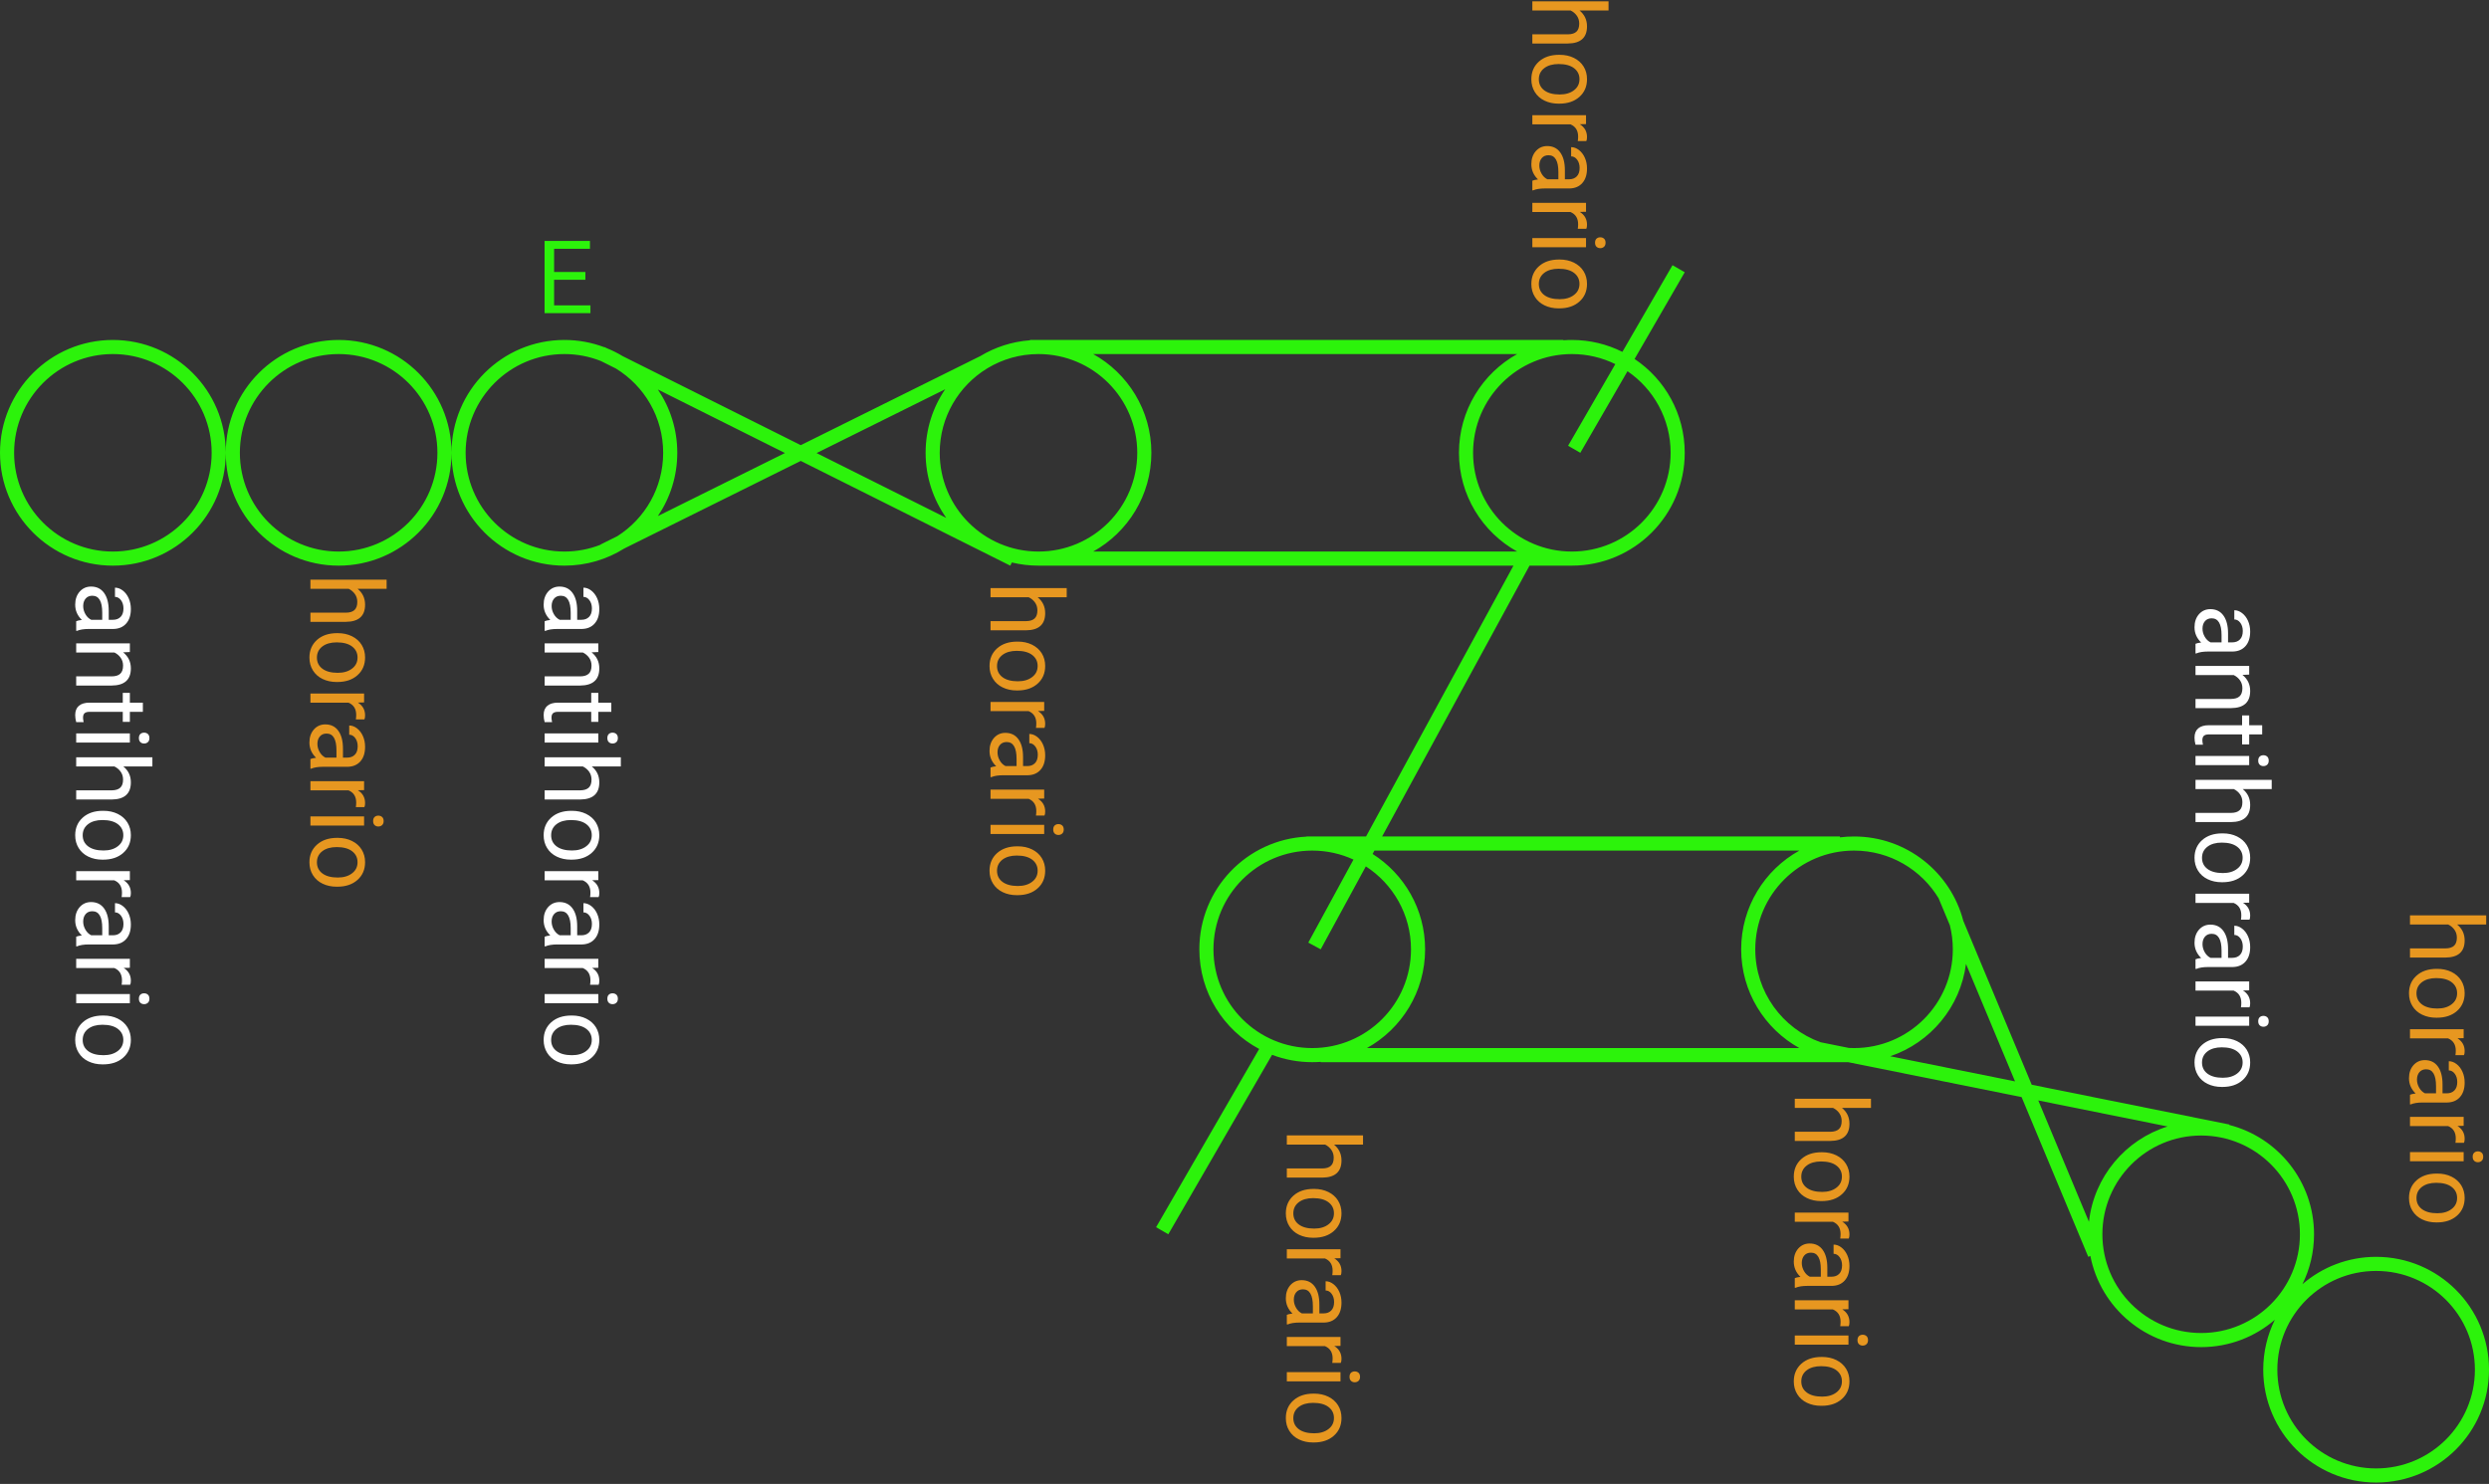 <svg viewBox="0 0 882 526" fill="none" xmlns="http://www.w3.org/2000/svg">
<rect x="0" y="0" width="882" height="526" fill="#333333" stroke="none"/>
<g id="0132204">
<g id="0132204_2">
<path id="Union" fill-rule="evenodd" clip-rule="evenodd" d="M579.228 127.242L597 96.502L592.671 94L574.908 124.725C569.52 122.023 563.438 120.503 557 120.503C555.991 120.503 554.99 120.54 554 120.613V120.503L368 120.503H365V120.613C358.584 121.089 352.589 123.078 347.371 126.225L283.763 157.794L220.643 126.234C218.842 125.147 216.948 124.197 214.977 123.401L214.236 123.03L214.203 123.097C209.789 121.421 205.002 120.503 200 120.503C177.909 120.503 160 138.411 160 160.503C160 138.411 142.091 120.503 120 120.503C97.909 120.503 80 138.411 80 160.503C80 138.411 62.091 120.503 40 120.503C17.909 120.503 0 138.411 0 160.503C0 182.594 17.909 200.503 40 200.503C62.091 200.503 80 182.594 80 160.503C80 182.594 97.909 200.503 120 200.503C142.091 200.503 160 182.594 160 160.503C160 182.594 177.909 200.503 200 200.503C207.797 200.503 215.073 198.272 221.225 194.413L283.755 163.38L358 200.503L358.56 199.382C361.587 200.114 364.748 200.503 368 200.503H536.308L484.072 296.503H465H463V296.552C441.838 297.594 425 315.082 425 336.503C425 351.798 433.585 365.088 446.199 371.817L409.671 435L414 437.503L450.771 373.898C455.192 375.581 459.988 376.503 465 376.503C466.009 376.503 467.01 376.465 468 376.392V376.503H654.9L716.37 388.879L740 445.503L740.739 445.194C744.325 463.605 760.54 477.503 780 477.503C789.984 477.503 799.115 473.844 806.123 467.795C803.483 473.133 802 479.145 802 485.503C802 507.594 819.909 525.503 842 525.503C864.091 525.503 882 507.594 882 485.503C882 463.411 864.091 445.503 842 445.503C832.016 445.503 822.885 449.161 815.877 455.21C818.517 449.872 820 443.861 820 437.503C820 418.848 807.231 403.177 789.957 398.752L789.987 398.601L719.961 384.502L695.713 326.397C691.236 309.198 675.6 296.503 657 296.503C655.307 296.503 653.638 296.608 652 296.812V296.503H489.765L542 200.503H557C579.091 200.503 597 182.594 597 160.503C597 146.637 589.945 134.419 579.228 127.242ZM368 125.503C361.414 125.503 355.253 127.322 349.991 130.485L350 130.503L349.791 130.606C339.722 136.752 333 147.842 333 160.503C333 179.832 348.67 195.503 368 195.503C387.33 195.503 403 179.832 403 160.503C403 141.173 387.33 125.503 368 125.503ZM387.38 125.503C399.677 132.326 408 145.442 408 160.503C408 175.563 399.677 188.679 387.38 195.503H537.62C525.323 188.679 517 175.563 517 160.503C517 145.442 525.323 132.326 537.62 125.503H387.38ZM572.4 129.064L555.671 158L560 160.503L576.719 131.582C585.945 137.885 592 148.487 592 160.503C592 179.832 576.33 195.503 557 195.503C537.67 195.503 522 179.832 522 160.503C522 141.173 537.67 125.503 557 125.503C562.526 125.503 567.753 126.783 572.4 129.064ZM75 160.503C75 179.832 59.33 195.503 40 195.503C20.67 195.503 5 179.832 5 160.503C5 141.173 20.67 125.503 40 125.503C59.33 125.503 75 141.173 75 160.503ZM487.044 301.503L486.393 302.698C497.577 309.791 505 322.28 505 336.503C505 351.563 496.677 364.679 484.38 371.503H637.62C625.323 364.679 617 351.563 617 336.503C617 321.442 625.323 308.326 637.62 301.503H487.044ZM463.608 334.113L479.617 304.691C475.169 302.644 470.218 301.503 465 301.503C445.67 301.503 430 317.173 430 336.503C430 355.832 445.67 371.503 465 371.503C484.33 371.503 500 355.832 500 336.503C500 324.176 493.628 313.337 483.997 307.102L468 336.503L463.608 334.113ZM200 125.503C204.57 125.503 208.936 126.379 212.939 127.972L218.216 130.61C228.281 136.757 235 147.845 235 160.503C235 172.928 228.526 183.84 218.766 190.051L212.777 193.024L212.808 193.085C208.841 194.645 204.521 195.503 200 195.503C180.67 195.503 165 179.832 165 160.503C165 141.173 180.67 125.503 200 125.503ZM240 160.503C240 152.185 237.461 144.46 233.116 138.061L278.152 160.579L233.131 182.922C237.467 176.527 240 168.811 240 160.503ZM335.319 183.572L289.366 160.595L334.941 137.976C330.561 144.392 328 152.148 328 160.503C328 169.094 330.709 177.053 335.319 183.572ZM155 160.503C155 179.832 139.33 195.503 120 195.503C100.67 195.503 85 179.832 85 160.503C85 141.173 100.67 125.503 120 125.503C139.33 125.503 155 141.173 155 160.503ZM687 318.503L687.018 318.495C680.898 308.314 669.744 301.503 657 301.503C637.67 301.503 622 317.173 622 336.503C622 351.658 631.633 364.563 645.109 369.431L655.163 371.455C655.771 371.487 656.384 371.503 657 371.503C676.33 371.503 692 355.832 692 336.503C692 333.563 691.638 330.708 690.955 327.979L687 318.503ZM714.046 383.311L696.669 341.672C694.692 356.991 684.049 369.594 669.816 374.405L714.046 383.311ZM740.24 433.095L722.285 390.07L768.116 399.298C753.179 403.939 741.993 417.098 740.24 433.095ZM815 437.503C815 456.832 799.33 472.503 780 472.503C760.67 472.503 745 456.832 745 437.503C745 418.173 760.67 402.503 780 402.503C799.33 402.503 815 418.173 815 437.503ZM842 520.503C861.33 520.503 877 504.832 877 485.503C877 466.173 861.33 450.503 842 450.503C822.67 450.503 807 466.173 807 485.503C807 504.832 822.67 520.503 842 520.503Z" fill="#2CF30B"/>
<path id="E" d="M207.438 99.17H196.346V108.24H209.23V111H192.971V85.406H209.055V88.184H196.346V96.41H207.438V99.17Z" fill="#2CF30B"/>
</g>
<g id="antihorario">
<path d="M193 220.203C193.375 220.016 194.043 219.863 195.004 219.746C193.434 218.234 192.648 216.43 192.648 214.332C192.648 212.457 193.176 210.916 194.23 209.709C195.297 208.514 196.645 207.916 198.273 207.916C200.254 207.916 201.789 208.666 202.879 210.166C203.98 211.678 204.531 213.799 204.531 216.529V219.693H206.025C207.162 219.693 208.064 219.354 208.732 218.674C209.412 217.994 209.752 216.992 209.752 215.668C209.752 214.508 209.459 213.535 208.873 212.75C208.287 211.965 207.578 211.572 206.746 211.572V208.303C207.695 208.303 208.609 208.637 209.488 209.305C210.379 209.984 211.082 210.898 211.598 212.047C212.113 213.207 212.371 214.479 212.371 215.861C212.371 218.053 211.82 219.77 210.719 221.012C209.629 222.254 208.123 222.898 206.201 222.945H197.447C195.701 222.945 194.312 223.168 193.281 223.613H193V220.203ZM195.479 214.807C195.479 215.826 195.742 216.793 196.27 217.707C196.797 218.621 197.482 219.283 198.326 219.693H202.229V217.145C202.229 213.16 201.062 211.168 198.73 211.168C197.711 211.168 196.914 211.508 196.34 212.188C195.766 212.867 195.479 213.74 195.479 214.807Z" fill="white"/>
<path d="M212.02 231.119L209.629 231.225C211.457 232.678 212.371 234.576 212.371 236.92C212.371 240.939 210.104 242.967 205.568 243.002H193V239.75H205.586C206.957 239.738 207.971 239.422 208.627 238.801C209.283 238.191 209.611 237.236 209.611 235.936C209.611 234.881 209.33 233.955 208.768 233.158C208.205 232.361 207.467 231.74 206.553 231.295H193V228.043H212.02V231.119Z" fill="white"/>
<path d="M216.625 252.318H212.02V255.869H209.506V252.318H197.711C196.949 252.318 196.375 252.477 195.988 252.793C195.613 253.109 195.426 253.648 195.426 254.41C195.426 254.785 195.496 255.301 195.637 255.957H193C192.766 255.102 192.648 254.27 192.648 253.461C192.648 252.008 193.088 250.912 193.967 250.174C194.846 249.436 196.094 249.066 197.711 249.066H209.506V245.604H212.02V249.066H216.625V252.318Z" fill="white"/>
<path d="M193 263.217V259.965H212.02V263.217H193ZM217.064 259.701C217.592 259.701 218.037 259.859 218.4 260.176C218.764 260.504 218.945 260.984 218.945 261.617C218.945 262.25 218.764 262.73 218.4 263.059C218.037 263.387 217.592 263.551 217.064 263.551C216.537 263.551 216.098 263.387 215.746 263.059C215.395 262.73 215.219 262.25 215.219 261.617C215.219 260.984 215.395 260.504 215.746 260.176C216.098 259.859 216.537 259.701 217.064 259.701Z" fill="white"/>
<path d="M209.717 271.689C211.486 273.131 212.371 275.006 212.371 277.314C212.371 281.334 210.104 283.361 205.568 283.396H193V280.145H205.586C206.957 280.133 207.971 279.816 208.627 279.195C209.283 278.586 209.611 277.631 209.611 276.33C209.611 275.275 209.33 274.35 208.768 273.553C208.205 272.756 207.467 272.135 206.553 271.689H193V268.438H220V271.689H209.717Z" fill="white"/>
<path d="M202.686 287.404C204.549 287.404 206.225 287.768 207.713 288.494C209.201 289.232 210.35 290.252 211.158 291.553C211.967 292.865 212.371 294.359 212.371 296.035C212.371 298.625 211.475 300.717 209.682 302.311C207.889 303.916 205.504 304.719 202.527 304.719H202.299C200.447 304.719 198.783 304.361 197.307 303.646C195.842 302.943 194.699 301.93 193.879 300.605C193.059 299.293 192.648 297.781 192.648 296.07C192.648 293.492 193.545 291.4 195.338 289.795C197.131 288.201 199.504 287.404 202.457 287.404H202.686ZM202.299 290.674C200.189 290.674 198.496 291.16 197.219 292.133C195.941 293.117 195.303 294.43 195.303 296.07C195.303 297.723 195.947 299.035 197.236 300.008C198.537 300.98 200.354 301.467 202.686 301.467C204.771 301.467 206.459 300.969 207.748 299.973C209.049 298.988 209.699 297.676 209.699 296.035C209.699 294.43 209.061 293.135 207.783 292.15C206.506 291.166 204.678 290.674 202.299 290.674Z" fill="white"/>
<path d="M209.102 317.99C209.184 317.498 209.225 316.965 209.225 316.391C209.225 314.258 208.316 312.811 206.5 312.049H193V308.797H212.02V311.961L209.822 312.014C211.521 313.08 212.371 314.592 212.371 316.549C212.371 317.182 212.289 317.662 212.125 317.99H209.102Z" fill="white"/>
<path d="M193 332.035C193.375 331.848 194.043 331.695 195.004 331.578C193.434 330.066 192.648 328.262 192.648 326.164C192.648 324.289 193.176 322.748 194.23 321.541C195.297 320.346 196.645 319.748 198.273 319.748C200.254 319.748 201.789 320.498 202.879 321.998C203.98 323.51 204.531 325.631 204.531 328.361V331.525H206.025C207.162 331.525 208.064 331.186 208.732 330.506C209.412 329.826 209.752 328.824 209.752 327.5C209.752 326.34 209.459 325.367 208.873 324.582C208.287 323.797 207.578 323.404 206.746 323.404V320.135C207.695 320.135 208.609 320.469 209.488 321.137C210.379 321.816 211.082 322.73 211.598 323.879C212.113 325.039 212.371 326.311 212.371 327.693C212.371 329.885 211.82 331.602 210.719 332.844C209.629 334.086 208.123 334.73 206.201 334.777H197.447C195.701 334.777 194.312 335 193.281 335.445H193V332.035ZM195.479 326.639C195.479 327.658 195.742 328.625 196.27 329.539C196.797 330.453 197.482 331.115 198.326 331.525H202.229V328.977C202.229 324.992 201.062 323 198.73 323C197.711 323 196.914 323.34 196.34 324.02C195.766 324.699 195.479 325.572 195.479 326.639Z" fill="white"/>
<path d="M209.102 349.068C209.184 348.576 209.225 348.043 209.225 347.469C209.225 345.336 208.316 343.889 206.5 343.127H193V339.875H212.02V343.039L209.822 343.092C211.521 344.158 212.371 345.67 212.371 347.627C212.371 348.26 212.289 348.74 212.125 349.068H209.102Z" fill="white"/>
<path d="M193 355.607V352.355H212.02V355.607H193ZM217.064 352.092C217.592 352.092 218.037 352.25 218.4 352.566C218.764 352.895 218.945 353.375 218.945 354.008C218.945 354.641 218.764 355.121 218.4 355.449C218.037 355.777 217.592 355.941 217.064 355.941C216.537 355.941 216.098 355.777 215.746 355.449C215.395 355.121 215.219 354.641 215.219 354.008C215.219 353.375 215.395 352.895 215.746 352.566C216.098 352.25 216.537 352.092 217.064 352.092Z" fill="white"/>
<path d="M202.686 359.967C204.549 359.967 206.225 360.33 207.713 361.057C209.201 361.795 210.35 362.814 211.158 364.115C211.967 365.428 212.371 366.922 212.371 368.598C212.371 371.188 211.475 373.279 209.682 374.873C207.889 376.479 205.504 377.281 202.527 377.281H202.299C200.447 377.281 198.783 376.924 197.307 376.209C195.842 375.506 194.699 374.492 193.879 373.168C193.059 371.855 192.648 370.344 192.648 368.633C192.648 366.055 193.545 363.963 195.338 362.357C197.131 360.764 199.504 359.967 202.457 359.967H202.686ZM202.299 363.236C200.189 363.236 198.496 363.723 197.219 364.695C195.941 365.68 195.303 366.992 195.303 368.633C195.303 370.285 195.947 371.598 197.236 372.57C198.537 373.543 200.354 374.029 202.686 374.029C204.771 374.029 206.459 373.531 207.748 372.535C209.049 371.551 209.699 370.238 209.699 368.598C209.699 366.992 209.061 365.697 207.783 364.713C206.506 363.729 204.678 363.236 202.299 363.236Z" fill="white"/>
</g>
<g id="horario">
<path d="M126.717 208.713C128.486 210.154 129.371 212.029 129.371 214.338C129.371 218.357 127.104 220.385 122.568 220.42H110V217.168H122.586C123.957 217.156 124.971 216.84 125.627 216.219C126.283 215.609 126.611 214.654 126.611 213.354C126.611 212.299 126.33 211.373 125.768 210.576C125.205 209.779 124.467 209.158 123.553 208.713H110V205.461H137V208.713H126.717Z" fill="#E79720"/>
<path d="M119.686 224.428C121.549 224.428 123.225 224.791 124.713 225.518C126.201 226.256 127.35 227.275 128.158 228.576C128.967 229.889 129.371 231.383 129.371 233.059C129.371 235.648 128.475 237.74 126.682 239.334C124.889 240.939 122.504 241.742 119.527 241.742H119.299C117.447 241.742 115.783 241.385 114.307 240.67C112.842 239.967 111.699 238.953 110.879 237.629C110.059 236.316 109.648 234.805 109.648 233.094C109.648 230.516 110.545 228.424 112.338 226.818C114.131 225.225 116.504 224.428 119.457 224.428H119.686ZM119.299 227.697C117.189 227.697 115.496 228.184 114.219 229.156C112.941 230.141 112.303 231.453 112.303 233.094C112.303 234.746 112.947 236.059 114.236 237.031C115.537 238.004 117.354 238.49 119.686 238.49C121.771 238.49 123.459 237.992 124.748 236.996C126.049 236.012 126.699 234.699 126.699 233.059C126.699 231.453 126.061 230.158 124.783 229.174C123.506 228.189 121.678 227.697 119.299 227.697Z" fill="#E79720"/>
<path d="M126.102 255.014C126.184 254.521 126.225 253.988 126.225 253.414C126.225 251.281 125.316 249.834 123.5 249.072H110V245.82H129.02V248.984L126.822 249.037C128.521 250.104 129.371 251.615 129.371 253.572C129.371 254.205 129.289 254.686 129.125 255.014H126.102Z" fill="#E79720"/>
<path d="M110 269.059C110.375 268.871 111.043 268.719 112.004 268.602C110.434 267.09 109.648 265.285 109.648 263.188C109.648 261.312 110.176 259.771 111.23 258.564C112.297 257.369 113.645 256.771 115.273 256.771C117.254 256.771 118.789 257.521 119.879 259.021C120.98 260.533 121.531 262.654 121.531 265.385V268.549H123.025C124.162 268.549 125.064 268.209 125.732 267.529C126.412 266.85 126.752 265.848 126.752 264.523C126.752 263.363 126.459 262.391 125.873 261.605C125.287 260.82 124.578 260.428 123.746 260.428V257.158C124.695 257.158 125.609 257.492 126.488 258.16C127.379 258.84 128.082 259.754 128.598 260.902C129.113 262.062 129.371 263.334 129.371 264.717C129.371 266.908 128.82 268.625 127.719 269.867C126.629 271.109 125.123 271.754 123.201 271.801H114.447C112.701 271.801 111.312 272.023 110.281 272.469H110V269.059ZM112.479 263.662C112.479 264.682 112.742 265.648 113.27 266.562C113.797 267.477 114.482 268.139 115.326 268.549H119.229V266C119.229 262.016 118.062 260.023 115.73 260.023C114.711 260.023 113.914 260.363 113.34 261.043C112.766 261.723 112.479 262.596 112.479 263.662Z" fill="#E79720"/>
<path d="M126.102 286.092C126.184 285.6 126.225 285.066 126.225 284.492C126.225 282.359 125.316 280.912 123.5 280.15H110V276.898H129.02V280.062L126.822 280.115C128.521 281.182 129.371 282.693 129.371 284.65C129.371 285.283 129.289 285.764 129.125 286.092H126.102Z" fill="#E79720"/>
<path d="M110 292.631V289.379H129.02V292.631H110ZM134.064 289.115C134.592 289.115 135.037 289.273 135.4 289.59C135.764 289.918 135.945 290.398 135.945 291.031C135.945 291.664 135.764 292.145 135.4 292.473C135.037 292.801 134.592 292.965 134.064 292.965C133.537 292.965 133.098 292.801 132.746 292.473C132.395 292.145 132.219 291.664 132.219 291.031C132.219 290.398 132.395 289.918 132.746 289.59C133.098 289.273 133.537 289.115 134.064 289.115Z" fill="#E79720"/>
<path d="M119.686 296.99C121.549 296.99 123.225 297.354 124.713 298.08C126.201 298.818 127.35 299.838 128.158 301.139C128.967 302.451 129.371 303.945 129.371 305.621C129.371 308.211 128.475 310.303 126.682 311.896C124.889 313.502 122.504 314.305 119.527 314.305H119.299C117.447 314.305 115.783 313.947 114.307 313.232C112.842 312.529 111.699 311.516 110.879 310.191C110.059 308.879 109.648 307.367 109.648 305.656C109.648 303.078 110.545 300.986 112.338 299.381C114.131 297.787 116.504 296.99 119.457 296.99H119.686ZM119.299 300.26C117.189 300.26 115.496 300.746 114.219 301.719C112.941 302.703 112.303 304.016 112.303 305.656C112.303 307.309 112.947 308.621 114.236 309.594C115.537 310.566 117.354 311.053 119.686 311.053C121.771 311.053 123.459 310.555 124.748 309.559C126.049 308.574 126.699 307.262 126.699 305.621C126.699 304.016 126.061 302.721 124.783 301.736C123.506 300.752 121.678 300.26 119.299 300.26Z" fill="#E79720"/>
</g>
<g id="antihorario_2">
<path d="M27 220.203C27.375 220.016 28.043 219.863 29.004 219.746C27.434 218.234 26.648 216.43 26.648 214.332C26.648 212.457 27.176 210.916 28.23 209.709C29.297 208.514 30.645 207.916 32.273 207.916C34.254 207.916 35.789 208.666 36.879 210.166C37.98 211.678 38.531 213.799 38.531 216.529V219.693H40.025C41.162 219.693 42.065 219.354 42.732 218.674C43.412 217.994 43.752 216.992 43.752 215.668C43.752 214.508 43.459 213.535 42.873 212.75C42.287 211.965 41.578 211.572 40.746 211.572V208.303C41.695 208.303 42.609 208.637 43.488 209.305C44.379 209.984 45.082 210.898 45.598 212.047C46.113 213.207 46.371 214.479 46.371 215.861C46.371 218.053 45.82 219.77 44.719 221.012C43.629 222.254 42.123 222.898 40.201 222.945H31.447C29.701 222.945 28.312 223.168 27.281 223.613H27V220.203ZM29.479 214.807C29.479 215.826 29.742 216.793 30.27 217.707C30.797 218.621 31.482 219.283 32.326 219.693H36.228V217.145C36.228 213.16 35.062 211.168 32.73 211.168C31.711 211.168 30.914 211.508 30.34 212.188C29.766 212.867 29.479 213.74 29.479 214.807Z" fill="white"/>
<path d="M46.02 231.119L43.629 231.225C45.457 232.678 46.371 234.576 46.371 236.92C46.371 240.939 44.103 242.967 39.568 243.002H27V239.75H39.586C40.957 239.738 41.971 239.422 42.627 238.801C43.283 238.191 43.611 237.236 43.611 235.936C43.611 234.881 43.33 233.955 42.768 233.158C42.205 232.361 41.467 231.74 40.553 231.295H27V228.043H46.02V231.119Z" fill="white"/>
<path d="M50.625 252.318H46.02V255.869H43.506V252.318H31.711C30.949 252.318 30.375 252.477 29.988 252.793C29.613 253.109 29.426 253.648 29.426 254.41C29.426 254.785 29.496 255.301 29.637 255.957H27C26.766 255.102 26.648 254.27 26.648 253.461C26.648 252.008 27.088 250.912 27.967 250.174C28.846 249.436 30.094 249.066 31.711 249.066H43.506V245.604H46.02V249.066H50.625V252.318Z" fill="white"/>
<path d="M27 263.217V259.965H46.02V263.217H27ZM51.065 259.701C51.592 259.701 52.037 259.859 52.4 260.176C52.764 260.504 52.945 260.984 52.945 261.617C52.945 262.25 52.764 262.73 52.4 263.059C52.037 263.387 51.592 263.551 51.065 263.551C50.537 263.551 50.098 263.387 49.746 263.059C49.395 262.73 49.219 262.25 49.219 261.617C49.219 260.984 49.395 260.504 49.746 260.176C50.098 259.859 50.537 259.701 51.065 259.701Z" fill="white"/>
<path d="M43.717 271.689C45.486 273.131 46.371 275.006 46.371 277.314C46.371 281.334 44.103 283.361 39.568 283.396H27V280.145H39.586C40.957 280.133 41.971 279.816 42.627 279.195C43.283 278.586 43.611 277.631 43.611 276.33C43.611 275.275 43.33 274.35 42.768 273.553C42.205 272.756 41.467 272.135 40.553 271.689H27V268.438H54V271.689H43.717Z" fill="white"/>
<path d="M36.685 287.404C38.549 287.404 40.225 287.768 41.713 288.494C43.201 289.232 44.35 290.252 45.158 291.553C45.967 292.865 46.371 294.359 46.371 296.035C46.371 298.625 45.475 300.717 43.682 302.311C41.889 303.916 39.504 304.719 36.527 304.719H36.299C34.447 304.719 32.783 304.361 31.307 303.646C29.842 302.943 28.699 301.93 27.879 300.605C27.059 299.293 26.648 297.781 26.648 296.07C26.648 293.492 27.545 291.4 29.338 289.795C31.131 288.201 33.504 287.404 36.457 287.404H36.685ZM36.299 290.674C34.19 290.674 32.496 291.16 31.219 292.133C29.941 293.117 29.303 294.43 29.303 296.07C29.303 297.723 29.947 299.035 31.236 300.008C32.537 300.98 34.353 301.467 36.685 301.467C38.772 301.467 40.459 300.969 41.748 299.973C43.049 298.988 43.699 297.676 43.699 296.035C43.699 294.43 43.06 293.135 41.783 292.15C40.506 291.166 38.678 290.674 36.299 290.674Z" fill="white"/>
<path d="M43.102 317.99C43.184 317.498 43.225 316.965 43.225 316.391C43.225 314.258 42.316 312.811 40.5 312.049H27V308.797H46.02V311.961L43.822 312.014C45.522 313.08 46.371 314.592 46.371 316.549C46.371 317.182 46.289 317.662 46.125 317.99H43.102Z" fill="white"/>
<path d="M27 332.035C27.375 331.848 28.043 331.695 29.004 331.578C27.434 330.066 26.648 328.262 26.648 326.164C26.648 324.289 27.176 322.748 28.23 321.541C29.297 320.346 30.645 319.748 32.273 319.748C34.254 319.748 35.789 320.498 36.879 321.998C37.98 323.51 38.531 325.631 38.531 328.361V331.525H40.025C41.162 331.525 42.065 331.186 42.732 330.506C43.412 329.826 43.752 328.824 43.752 327.5C43.752 326.34 43.459 325.367 42.873 324.582C42.287 323.797 41.578 323.404 40.746 323.404V320.135C41.695 320.135 42.609 320.469 43.488 321.137C44.379 321.816 45.082 322.73 45.598 323.879C46.113 325.039 46.371 326.311 46.371 327.693C46.371 329.885 45.82 331.602 44.719 332.844C43.629 334.086 42.123 334.73 40.201 334.777H31.447C29.701 334.777 28.312 335 27.281 335.445H27V332.035ZM29.479 326.639C29.479 327.658 29.742 328.625 30.27 329.539C30.797 330.453 31.482 331.115 32.326 331.525H36.228V328.977C36.228 324.992 35.062 323 32.73 323C31.711 323 30.914 323.34 30.34 324.02C29.766 324.699 29.479 325.572 29.479 326.639Z" fill="white"/>
<path d="M43.102 349.068C43.184 348.576 43.225 348.043 43.225 347.469C43.225 345.336 42.316 343.889 40.5 343.127H27V339.875H46.02V343.039L43.822 343.092C45.522 344.158 46.371 345.67 46.371 347.627C46.371 348.26 46.289 348.74 46.125 349.068H43.102Z" fill="white"/>
<path d="M27 355.607L27 352.355H46.02V355.607H27ZM51.065 352.092C51.592 352.092 52.037 352.25 52.4 352.566C52.764 352.895 52.945 353.375 52.945 354.008C52.945 354.641 52.764 355.121 52.4 355.449C52.037 355.777 51.592 355.941 51.065 355.941C50.537 355.941 50.098 355.777 49.746 355.449C49.395 355.121 49.219 354.641 49.219 354.008C49.219 353.375 49.395 352.895 49.746 352.566C50.098 352.25 50.537 352.092 51.065 352.092Z" fill="white"/>
<path d="M36.685 359.967C38.549 359.967 40.225 360.33 41.713 361.057C43.201 361.795 44.35 362.814 45.158 364.115C45.967 365.428 46.371 366.922 46.371 368.598C46.371 371.188 45.475 373.279 43.682 374.873C41.889 376.479 39.504 377.281 36.527 377.281H36.299C34.447 377.281 32.783 376.924 31.307 376.209C29.842 375.506 28.699 374.492 27.879 373.168C27.059 371.855 26.648 370.344 26.648 368.633C26.648 366.055 27.545 363.963 29.338 362.357C31.131 360.764 33.504 359.967 36.457 359.967H36.685ZM36.299 363.236C34.19 363.236 32.496 363.723 31.219 364.695C29.941 365.68 29.303 366.992 29.303 368.633C29.303 370.285 29.947 371.598 31.236 372.57C32.537 373.543 34.353 374.029 36.685 374.029C38.772 374.029 40.459 373.531 41.748 372.535C43.049 371.551 43.699 370.238 43.699 368.598C43.699 366.992 43.06 365.697 41.783 364.713C40.506 363.729 38.678 363.236 36.299 363.236Z" fill="white"/>
</g>
<g id="horario_2">
<path d="M367.717 211.713C369.486 213.154 370.371 215.029 370.371 217.338C370.371 221.357 368.104 223.385 363.568 223.42H351V220.168H363.586C364.957 220.156 365.971 219.84 366.627 219.219C367.283 218.609 367.611 217.654 367.611 216.354C367.611 215.299 367.33 214.373 366.768 213.576C366.205 212.779 365.467 212.158 364.553 211.713H351V208.461H378V211.713H367.717Z" fill="#E79720"/>
<path d="M360.686 227.428C362.549 227.428 364.225 227.791 365.713 228.518C367.201 229.256 368.35 230.275 369.158 231.576C369.967 232.889 370.371 234.383 370.371 236.059C370.371 238.648 369.475 240.74 367.682 242.334C365.889 243.939 363.504 244.742 360.527 244.742H360.299C358.447 244.742 356.783 244.385 355.307 243.67C353.842 242.967 352.699 241.953 351.879 240.629C351.059 239.316 350.648 237.805 350.648 236.094C350.648 233.516 351.545 231.424 353.338 229.818C355.131 228.225 357.504 227.428 360.457 227.428H360.686ZM360.299 230.697C358.189 230.697 356.496 231.184 355.219 232.156C353.941 233.141 353.303 234.453 353.303 236.094C353.303 237.746 353.947 239.059 355.236 240.031C356.537 241.004 358.354 241.49 360.686 241.49C362.771 241.49 364.459 240.992 365.748 239.996C367.049 239.012 367.699 237.699 367.699 236.059C367.699 234.453 367.061 233.158 365.783 232.174C364.506 231.189 362.678 230.697 360.299 230.697Z" fill="#E79720"/>
<path d="M367.102 258.014C367.184 257.521 367.225 256.988 367.225 256.414C367.225 254.281 366.316 252.834 364.5 252.072H351V248.82H370.02V251.984L367.822 252.037C369.521 253.104 370.371 254.615 370.371 256.572C370.371 257.205 370.289 257.686 370.125 258.014H367.102Z" fill="#E79720"/>
<path d="M351 272.059C351.375 271.871 352.043 271.719 353.004 271.602C351.434 270.09 350.648 268.285 350.648 266.188C350.648 264.312 351.176 262.771 352.23 261.564C353.297 260.369 354.645 259.771 356.273 259.771C358.254 259.771 359.789 260.521 360.879 262.021C361.98 263.533 362.531 265.654 362.531 268.385V271.549H364.025C365.162 271.549 366.064 271.209 366.732 270.529C367.412 269.85 367.752 268.848 367.752 267.523C367.752 266.363 367.459 265.391 366.873 264.605C366.287 263.82 365.578 263.428 364.746 263.428V260.158C365.695 260.158 366.609 260.492 367.488 261.16C368.379 261.84 369.082 262.754 369.598 263.902C370.113 265.062 370.371 266.334 370.371 267.717C370.371 269.908 369.82 271.625 368.719 272.867C367.629 274.109 366.123 274.754 364.201 274.801H355.447C353.701 274.801 352.312 275.023 351.281 275.469H351V272.059ZM353.479 266.662C353.479 267.682 353.742 268.648 354.27 269.562C354.797 270.477 355.482 271.139 356.326 271.549H360.229V269C360.229 265.016 359.062 263.023 356.73 263.023C355.711 263.023 354.914 263.363 354.34 264.043C353.766 264.723 353.479 265.596 353.479 266.662Z" fill="#E79720"/>
<path d="M367.102 289.092C367.184 288.6 367.225 288.066 367.225 287.492C367.225 285.359 366.316 283.912 364.5 283.15H351V279.898H370.02V283.062L367.822 283.115C369.521 284.182 370.371 285.693 370.371 287.65C370.371 288.283 370.289 288.764 370.125 289.092H367.102Z" fill="#E79720"/>
<path d="M351 295.631V292.379H370.02V295.631H351ZM375.064 292.115C375.592 292.115 376.037 292.273 376.4 292.59C376.764 292.918 376.945 293.398 376.945 294.031C376.945 294.664 376.764 295.145 376.4 295.473C376.037 295.801 375.592 295.965 375.064 295.965C374.537 295.965 374.098 295.801 373.746 295.473C373.395 295.145 373.219 294.664 373.219 294.031C373.219 293.398 373.395 292.918 373.746 292.59C374.098 292.273 374.537 292.115 375.064 292.115Z" fill="#E79720"/>
<path d="M360.686 299.99C362.549 299.99 364.225 300.354 365.713 301.08C367.201 301.818 368.35 302.838 369.158 304.139C369.967 305.451 370.371 306.945 370.371 308.621C370.371 311.211 369.475 313.303 367.682 314.896C365.889 316.502 363.504 317.305 360.527 317.305H360.299C358.447 317.305 356.783 316.947 355.307 316.232C353.842 315.529 352.699 314.516 351.879 313.191C351.059 311.879 350.648 310.367 350.648 308.656C350.648 306.078 351.545 303.986 353.338 302.381C355.131 300.787 357.504 299.99 360.457 299.99H360.686ZM360.299 303.26C358.189 303.26 356.496 303.746 355.219 304.719C353.941 305.703 353.303 307.016 353.303 308.656C353.303 310.309 353.947 311.621 355.236 312.594C356.537 313.566 358.354 314.053 360.686 314.053C362.771 314.053 364.459 313.555 365.748 312.559C367.049 311.574 367.699 310.262 367.699 308.621C367.699 307.016 367.061 305.721 365.783 304.736C364.506 303.752 362.678 303.26 360.299 303.26Z" fill="#E79720"/>
</g>
<g id="horario_3">
<path d="M559.717 3.713C561.486 5.154 562.371 7.029 562.371 9.338C562.371 13.357 560.104 15.385 555.568 15.42L543 15.42V12.168L555.586 12.168C556.957 12.156 557.971 11.84 558.627 11.219C559.283 10.609 559.611 9.654 559.611 8.354C559.611 7.299 559.33 6.373 558.768 5.576C558.205 4.779 557.467 4.158 556.553 3.713L543 3.713V0.461L570 0.461V3.713L559.717 3.713Z" fill="#E79720"/>
<path d="M552.686 19.428C554.549 19.428 556.225 19.791 557.713 20.518C559.201 21.256 560.35 22.275 561.158 23.576C561.967 24.889 562.371 26.383 562.371 28.059C562.371 30.648 561.475 32.74 559.682 34.334C557.889 35.94 555.504 36.742 552.527 36.742H552.299C550.447 36.742 548.783 36.385 547.307 35.67C545.842 34.967 544.699 33.953 543.879 32.629C543.059 31.316 542.648 29.805 542.648 28.094C542.648 25.516 543.545 23.424 545.338 21.818C547.131 20.225 549.504 19.428 552.457 19.428H552.686ZM552.299 22.697C550.189 22.697 548.496 23.184 547.219 24.156C545.941 25.141 545.303 26.453 545.303 28.094C545.303 29.746 545.947 31.059 547.236 32.031C548.537 33.004 550.354 33.49 552.686 33.49C554.771 33.49 556.459 32.992 557.748 31.996C559.049 31.012 559.699 29.699 559.699 28.059C559.699 26.453 559.061 25.158 557.783 24.174C556.506 23.189 554.678 22.697 552.299 22.697Z" fill="#E79720"/>
<path d="M559.102 50.014C559.184 49.522 559.225 48.988 559.225 48.414C559.225 46.281 558.316 44.834 556.5 44.072H543V40.82H562.02V43.984L559.822 44.037C561.521 45.103 562.371 46.615 562.371 48.572C562.371 49.205 562.289 49.685 562.125 50.014H559.102Z" fill="#E79720"/>
<path d="M543 64.059C543.375 63.871 544.043 63.719 545.004 63.602C543.434 62.09 542.648 60.285 542.648 58.188C542.648 56.312 543.176 54.772 544.23 53.565C545.297 52.369 546.645 51.772 548.273 51.772C550.254 51.772 551.789 52.522 552.879 54.022C553.98 55.533 554.531 57.654 554.531 60.385V63.549H556.025C557.162 63.549 558.064 63.209 558.732 62.529C559.412 61.85 559.752 60.848 559.752 59.523C559.752 58.363 559.459 57.391 558.873 56.605C558.287 55.82 557.578 55.428 556.746 55.428V52.158C557.695 52.158 558.609 52.492 559.488 53.16C560.379 53.84 561.082 54.754 561.598 55.902C562.113 57.062 562.371 58.334 562.371 59.717C562.371 61.908 561.82 63.625 560.719 64.867C559.629 66.109 558.123 66.754 556.201 66.801H547.447C545.701 66.801 544.312 67.023 543.281 67.469H543V64.059ZM545.479 58.662C545.479 59.682 545.742 60.648 546.27 61.562C546.797 62.477 547.482 63.139 548.326 63.549H552.229V61C552.229 57.016 551.062 55.023 548.73 55.023C547.711 55.023 546.914 55.363 546.34 56.043C545.766 56.723 545.479 57.596 545.479 58.662Z" fill="#E79720"/>
<path d="M559.102 81.092C559.184 80.6 559.225 80.066 559.225 79.492C559.225 77.359 558.316 75.912 556.5 75.15H543V71.898H562.02V75.062L559.822 75.115C561.521 76.182 562.371 77.693 562.371 79.65C562.371 80.283 562.289 80.764 562.125 81.092H559.102Z" fill="#E79720"/>
<path d="M543 87.631V84.379H562.02V87.631H543ZM567.064 84.115C567.592 84.115 568.037 84.273 568.4 84.59C568.764 84.918 568.945 85.398 568.945 86.031C568.945 86.664 568.764 87.144 568.4 87.473C568.037 87.801 567.592 87.965 567.064 87.965C566.537 87.965 566.098 87.801 565.746 87.473C565.395 87.144 565.219 86.664 565.219 86.031C565.219 85.398 565.395 84.918 565.746 84.59C566.098 84.273 566.537 84.115 567.064 84.115Z" fill="#E79720"/>
<path d="M552.686 91.99C554.549 91.99 556.225 92.353 557.713 93.08C559.201 93.818 560.35 94.838 561.158 96.139C561.967 97.451 562.371 98.945 562.371 100.621C562.371 103.211 561.475 105.303 559.682 106.896C557.889 108.502 555.504 109.305 552.527 109.305H552.299C550.447 109.305 548.783 108.947 547.307 108.232C545.842 107.529 544.699 106.516 543.879 105.191C543.059 103.879 542.648 102.367 542.648 100.656C542.648 98.078 543.545 95.986 545.338 94.381C547.131 92.787 549.504 91.99 552.457 91.99H552.686ZM552.299 95.26C550.189 95.26 548.496 95.746 547.219 96.719C545.941 97.703 545.303 99.016 545.303 100.656C545.303 102.309 545.947 103.621 547.236 104.594C548.537 105.566 550.354 106.053 552.686 106.053C554.771 106.053 556.459 105.555 557.748 104.559C559.049 103.574 559.699 102.262 559.699 100.621C559.699 99.016 559.061 97.721 557.783 96.736C556.506 95.752 554.678 95.26 552.299 95.26Z" fill="#E79720"/>
</g>
<g id="horario_4">
<path d="M472.717 405.713C474.486 407.154 475.371 409.029 475.371 411.338C475.371 415.357 473.104 417.385 468.568 417.42H456V414.168H468.586C469.957 414.156 470.971 413.84 471.627 413.219C472.283 412.609 472.611 411.654 472.611 410.354C472.611 409.299 472.33 408.373 471.768 407.576C471.205 406.779 470.467 406.158 469.553 405.713H456V402.461H483V405.713H472.717Z" fill="#E79720"/>
<path d="M465.686 421.428C467.549 421.428 469.225 421.791 470.713 422.518C472.201 423.256 473.35 424.275 474.158 425.576C474.967 426.889 475.371 428.383 475.371 430.059C475.371 432.648 474.475 434.74 472.682 436.334C470.889 437.939 468.504 438.742 465.527 438.742H465.299C463.447 438.742 461.783 438.385 460.307 437.67C458.842 436.967 457.699 435.953 456.879 434.629C456.059 433.316 455.648 431.805 455.648 430.094C455.648 427.516 456.545 425.424 458.338 423.818C460.131 422.225 462.504 421.428 465.457 421.428H465.686ZM465.299 424.697C463.189 424.697 461.496 425.184 460.219 426.156C458.941 427.141 458.303 428.453 458.303 430.094C458.303 431.746 458.947 433.059 460.236 434.031C461.537 435.004 463.354 435.49 465.686 435.49C467.771 435.49 469.459 434.992 470.748 433.996C472.049 433.012 472.699 431.699 472.699 430.059C472.699 428.453 472.061 427.158 470.783 426.174C469.506 425.189 467.678 424.697 465.299 424.697Z" fill="#E79720"/>
<path d="M472.102 452.014C472.184 451.521 472.225 450.988 472.225 450.414C472.225 448.281 471.316 446.834 469.5 446.072H456V442.82H475.02V445.984L472.822 446.037C474.521 447.104 475.371 448.615 475.371 450.572C475.371 451.205 475.289 451.686 475.125 452.014H472.102Z" fill="#E79720"/>
<path d="M456 466.059C456.375 465.871 457.043 465.719 458.004 465.602C456.434 464.09 455.648 462.285 455.648 460.188C455.648 458.312 456.176 456.771 457.23 455.564C458.297 454.369 459.645 453.771 461.273 453.771C463.254 453.771 464.789 454.521 465.879 456.021C466.98 457.533 467.531 459.654 467.531 462.385V465.549H469.025C470.162 465.549 471.064 465.209 471.732 464.529C472.412 463.85 472.752 462.848 472.752 461.523C472.752 460.363 472.459 459.391 471.873 458.605C471.287 457.82 470.578 457.428 469.746 457.428V454.158C470.695 454.158 471.609 454.492 472.488 455.16C473.379 455.84 474.082 456.754 474.598 457.902C475.113 459.062 475.371 460.334 475.371 461.717C475.371 463.908 474.82 465.625 473.719 466.867C472.629 468.109 471.123 468.754 469.201 468.801H460.447C458.701 468.801 457.312 469.023 456.281 469.469H456V466.059ZM458.479 460.662C458.479 461.682 458.742 462.648 459.27 463.562C459.797 464.477 460.482 465.139 461.326 465.549H465.229V463C465.229 459.016 464.062 457.023 461.73 457.023C460.711 457.023 459.914 457.363 459.34 458.043C458.766 458.723 458.479 459.596 458.479 460.662Z" fill="#E79720"/>
<path d="M472.102 483.092C472.184 482.6 472.225 482.066 472.225 481.492C472.225 479.359 471.316 477.912 469.5 477.15H456V473.898H475.02V477.062L472.822 477.115C474.521 478.182 475.371 479.693 475.371 481.65C475.371 482.283 475.289 482.764 475.125 483.092H472.102Z" fill="#E79720"/>
<path d="M456 489.631V486.379H475.02V489.631H456ZM480.064 486.115C480.592 486.115 481.037 486.273 481.4 486.59C481.764 486.918 481.945 487.398 481.945 488.031C481.945 488.664 481.764 489.145 481.4 489.473C481.037 489.801 480.592 489.965 480.064 489.965C479.537 489.965 479.098 489.801 478.746 489.473C478.395 489.145 478.219 488.664 478.219 488.031C478.219 487.398 478.395 486.918 478.746 486.59C479.098 486.273 479.537 486.115 480.064 486.115Z" fill="#E79720"/>
<path d="M465.686 493.99C467.549 493.99 469.225 494.354 470.713 495.08C472.201 495.818 473.35 496.838 474.158 498.139C474.967 499.451 475.371 500.945 475.371 502.621C475.371 505.211 474.475 507.303 472.682 508.896C470.889 510.502 468.504 511.305 465.527 511.305H465.299C463.447 511.305 461.783 510.947 460.307 510.232C458.842 509.529 457.699 508.516 456.879 507.191C456.059 505.879 455.648 504.367 455.648 502.656C455.648 500.078 456.545 497.986 458.338 496.381C460.131 494.787 462.504 493.99 465.457 493.99H465.686ZM465.299 497.26C463.189 497.26 461.496 497.746 460.219 498.719C458.941 499.703 458.303 501.016 458.303 502.656C458.303 504.309 458.947 505.621 460.236 506.594C461.537 507.566 463.354 508.053 465.686 508.053C467.771 508.053 469.459 507.555 470.748 506.559C472.049 505.574 472.699 504.262 472.699 502.621C472.699 501.016 472.061 499.721 470.783 498.736C469.506 497.752 467.678 497.26 465.299 497.26Z" fill="#E79720"/>
</g>
<g id="horario_5">
<path d="M652.717 392.713C654.486 394.154 655.371 396.029 655.371 398.338C655.371 402.357 653.104 404.385 648.568 404.42H636V401.168H648.586C649.957 401.156 650.971 400.84 651.627 400.219C652.283 399.609 652.611 398.654 652.611 397.354C652.611 396.299 652.33 395.373 651.768 394.576C651.205 393.779 650.467 393.158 649.553 392.713H636V389.461H663V392.713H652.717Z" fill="#E79720"/>
<path d="M645.686 408.428C647.549 408.428 649.225 408.791 650.713 409.518C652.201 410.256 653.35 411.275 654.158 412.576C654.967 413.889 655.371 415.383 655.371 417.059C655.371 419.648 654.475 421.74 652.682 423.334C650.889 424.939 648.504 425.742 645.527 425.742H645.299C643.447 425.742 641.783 425.385 640.307 424.67C638.842 423.967 637.699 422.953 636.879 421.629C636.059 420.316 635.648 418.805 635.648 417.094C635.648 414.516 636.545 412.424 638.338 410.818C640.131 409.225 642.504 408.428 645.457 408.428H645.686ZM645.299 411.697C643.189 411.697 641.496 412.184 640.219 413.156C638.941 414.141 638.303 415.453 638.303 417.094C638.303 418.746 638.947 420.059 640.236 421.031C641.537 422.004 643.354 422.49 645.686 422.49C647.771 422.49 649.459 421.992 650.748 420.996C652.049 420.012 652.699 418.699 652.699 417.059C652.699 415.453 652.061 414.158 650.783 413.174C649.506 412.189 647.678 411.697 645.299 411.697Z" fill="#E79720"/>
<path d="M652.102 439.014C652.184 438.521 652.225 437.988 652.225 437.414C652.225 435.281 651.316 433.834 649.5 433.072H636V429.82H655.02V432.984L652.822 433.037C654.521 434.104 655.371 435.615 655.371 437.572C655.371 438.205 655.289 438.686 655.125 439.014H652.102Z" fill="#E79720"/>
<path d="M636 453.059C636.375 452.871 637.043 452.719 638.004 452.602C636.434 451.09 635.648 449.285 635.648 447.188C635.648 445.312 636.176 443.771 637.23 442.564C638.297 441.369 639.645 440.771 641.273 440.771C643.254 440.771 644.789 441.521 645.879 443.021C646.98 444.533 647.531 446.654 647.531 449.385V452.549H649.025C650.162 452.549 651.064 452.209 651.732 451.529C652.412 450.85 652.752 449.848 652.752 448.523C652.752 447.363 652.459 446.391 651.873 445.605C651.287 444.82 650.578 444.428 649.746 444.428V441.158C650.695 441.158 651.609 441.492 652.488 442.16C653.379 442.84 654.082 443.754 654.598 444.902C655.113 446.062 655.371 447.334 655.371 448.717C655.371 450.908 654.82 452.625 653.719 453.867C652.629 455.109 651.123 455.754 649.201 455.801H640.447C638.701 455.801 637.312 456.023 636.281 456.469H636V453.059ZM638.479 447.662C638.479 448.682 638.742 449.648 639.27 450.562C639.797 451.477 640.482 452.139 641.326 452.549H645.229V450C645.229 446.016 644.062 444.023 641.73 444.023C640.711 444.023 639.914 444.363 639.34 445.043C638.766 445.723 638.479 446.596 638.479 447.662Z" fill="#E79720"/>
<path d="M652.102 470.092C652.184 469.6 652.225 469.066 652.225 468.492C652.225 466.359 651.316 464.912 649.5 464.15H636V460.898H655.02V464.062L652.822 464.115C654.521 465.182 655.371 466.693 655.371 468.65C655.371 469.283 655.289 469.764 655.125 470.092H652.102Z" fill="#E79720"/>
<path d="M636 476.631V473.379H655.02V476.631H636ZM660.064 473.115C660.592 473.115 661.037 473.273 661.4 473.59C661.764 473.918 661.945 474.398 661.945 475.031C661.945 475.664 661.764 476.145 661.4 476.473C661.037 476.801 660.592 476.965 660.064 476.965C659.537 476.965 659.098 476.801 658.746 476.473C658.395 476.145 658.219 475.664 658.219 475.031C658.219 474.398 658.395 473.918 658.746 473.59C659.098 473.273 659.537 473.115 660.064 473.115Z" fill="#E79720"/>
<path d="M645.686 480.99C647.549 480.99 649.225 481.354 650.713 482.08C652.201 482.818 653.35 483.838 654.158 485.139C654.967 486.451 655.371 487.945 655.371 489.621C655.371 492.211 654.475 494.303 652.682 495.896C650.889 497.502 648.504 498.305 645.527 498.305H645.299C643.447 498.305 641.783 497.947 640.307 497.232C638.842 496.529 637.699 495.516 636.879 494.191C636.059 492.879 635.648 491.367 635.648 489.656C635.648 487.078 636.545 484.986 638.338 483.381C640.131 481.787 642.504 480.99 645.457 480.99H645.686ZM645.299 484.26C643.189 484.26 641.496 484.746 640.219 485.719C638.941 486.703 638.303 488.016 638.303 489.656C638.303 491.309 638.947 492.621 640.236 493.594C641.537 494.566 643.354 495.053 645.686 495.053C647.771 495.053 649.459 494.555 650.748 493.559C652.049 492.574 652.699 491.262 652.699 489.621C652.699 488.016 652.061 486.721 650.783 485.736C649.506 484.752 647.678 484.26 645.299 484.26Z" fill="#E79720"/>
</g>
<g id="antihorario_3">
<path d="M778 228.203C778.375 228.016 779.043 227.863 780.004 227.746C778.434 226.234 777.648 224.43 777.648 222.332C777.648 220.457 778.176 218.916 779.23 217.709C780.297 216.514 781.645 215.916 783.273 215.916C785.254 215.916 786.789 216.666 787.879 218.166C788.98 219.678 789.531 221.799 789.531 224.529V227.693H791.025C792.162 227.693 793.064 227.354 793.732 226.674C794.412 225.994 794.752 224.992 794.752 223.668C794.752 222.508 794.459 221.535 793.873 220.75C793.287 219.965 792.578 219.572 791.746 219.572V216.303C792.695 216.303 793.609 216.637 794.488 217.305C795.379 217.984 796.082 218.898 796.598 220.047C797.113 221.207 797.371 222.479 797.371 223.861C797.371 226.053 796.82 227.77 795.719 229.012C794.629 230.254 793.123 230.898 791.201 230.945H782.447C780.701 230.945 779.312 231.168 778.281 231.613H778V228.203ZM780.479 222.807C780.479 223.826 780.742 224.793 781.27 225.707C781.797 226.621 782.482 227.283 783.326 227.693H787.229V225.145C787.229 221.16 786.062 219.168 783.73 219.168C782.711 219.168 781.914 219.508 781.34 220.188C780.766 220.867 780.479 221.74 780.479 222.807Z" fill="white"/>
<path d="M797.02 239.119L794.629 239.225C796.457 240.678 797.371 242.576 797.371 244.92C797.371 248.939 795.104 250.967 790.568 251.002H778V247.75H790.586C791.957 247.738 792.971 247.422 793.627 246.801C794.283 246.191 794.611 245.236 794.611 243.936C794.611 242.881 794.33 241.955 793.768 241.158C793.205 240.361 792.467 239.74 791.553 239.295H778V236.043H797.02V239.119Z" fill="white"/>
<path d="M801.625 260.318H797.02V263.869H794.506V260.318H782.711C781.949 260.318 781.375 260.477 780.988 260.793C780.613 261.109 780.426 261.648 780.426 262.41C780.426 262.785 780.496 263.301 780.637 263.957H778C777.766 263.102 777.648 262.27 777.648 261.461C777.648 260.008 778.088 258.912 778.967 258.174C779.846 257.436 781.094 257.066 782.711 257.066H794.506V253.604H797.02V257.066H801.625V260.318Z" fill="white"/>
<path d="M778 271.217V267.965H797.02V271.217H778ZM802.064 267.701C802.592 267.701 803.037 267.859 803.4 268.176C803.764 268.504 803.945 268.984 803.945 269.617C803.945 270.25 803.764 270.73 803.4 271.059C803.037 271.387 802.592 271.551 802.064 271.551C801.537 271.551 801.098 271.387 800.746 271.059C800.395 270.73 800.219 270.25 800.219 269.617C800.219 268.984 800.395 268.504 800.746 268.176C801.098 267.859 801.537 267.701 802.064 267.701Z" fill="white"/>
<path d="M794.717 279.689C796.486 281.131 797.371 283.006 797.371 285.314C797.371 289.334 795.104 291.361 790.568 291.396H778V288.145H790.586C791.957 288.133 792.971 287.816 793.627 287.195C794.283 286.586 794.611 285.631 794.611 284.33C794.611 283.275 794.33 282.35 793.768 281.553C793.205 280.756 792.467 280.135 791.553 279.689H778V276.438H805V279.689H794.717Z" fill="white"/>
<path d="M787.686 295.404C789.549 295.404 791.225 295.768 792.713 296.494C794.201 297.232 795.35 298.252 796.158 299.553C796.967 300.865 797.371 302.359 797.371 304.035C797.371 306.625 796.475 308.717 794.682 310.311C792.889 311.916 790.504 312.719 787.527 312.719H787.299C785.447 312.719 783.783 312.361 782.307 311.646C780.842 310.943 779.699 309.93 778.879 308.605C778.059 307.293 777.648 305.781 777.648 304.07C777.648 301.492 778.545 299.4 780.338 297.795C782.131 296.201 784.504 295.404 787.457 295.404H787.686ZM787.299 298.674C785.189 298.674 783.496 299.16 782.219 300.133C780.941 301.117 780.303 302.43 780.303 304.07C780.303 305.723 780.947 307.035 782.236 308.008C783.537 308.98 785.354 309.467 787.686 309.467C789.771 309.467 791.459 308.969 792.748 307.973C794.049 306.988 794.699 305.676 794.699 304.035C794.699 302.43 794.061 301.135 792.783 300.15C791.506 299.166 789.678 298.674 787.299 298.674Z" fill="white"/>
<path d="M794.102 325.99C794.184 325.498 794.225 324.965 794.225 324.391C794.225 322.258 793.316 320.811 791.5 320.049H778V316.797H797.02V319.961L794.822 320.014C796.521 321.08 797.371 322.592 797.371 324.549C797.371 325.182 797.289 325.662 797.125 325.99H794.102Z" fill="white"/>
<path d="M778 340.035C778.375 339.848 779.043 339.695 780.004 339.578C778.434 338.066 777.648 336.262 777.648 334.164C777.648 332.289 778.176 330.748 779.23 329.541C780.297 328.346 781.645 327.748 783.273 327.748C785.254 327.748 786.789 328.498 787.879 329.998C788.98 331.51 789.531 333.631 789.531 336.361V339.525H791.025C792.162 339.525 793.064 339.186 793.732 338.506C794.412 337.826 794.752 336.824 794.752 335.5C794.752 334.34 794.459 333.367 793.873 332.582C793.287 331.797 792.578 331.404 791.746 331.404V328.135C792.695 328.135 793.609 328.469 794.488 329.137C795.379 329.816 796.082 330.73 796.598 331.879C797.113 333.039 797.371 334.311 797.371 335.693C797.371 337.885 796.82 339.602 795.719 340.844C794.629 342.086 793.123 342.73 791.201 342.777H782.447C780.701 342.777 779.312 343 778.281 343.445H778V340.035ZM780.479 334.639C780.479 335.658 780.742 336.625 781.27 337.539C781.797 338.453 782.482 339.115 783.326 339.525H787.229V336.977C787.229 332.992 786.062 331 783.73 331C782.711 331 781.914 331.34 781.34 332.02C780.766 332.699 780.479 333.572 780.479 334.639Z" fill="white"/>
<path d="M794.102 357.068C794.184 356.576 794.225 356.043 794.225 355.469C794.225 353.336 793.316 351.889 791.5 351.127H778V347.875H797.02V351.039L794.822 351.092C796.521 352.158 797.371 353.67 797.371 355.627C797.371 356.26 797.289 356.74 797.125 357.068H794.102Z" fill="white"/>
<path d="M778 363.607V360.355H797.02V363.607H778ZM802.064 360.092C802.592 360.092 803.037 360.25 803.4 360.566C803.764 360.895 803.945 361.375 803.945 362.008C803.945 362.641 803.764 363.121 803.4 363.449C803.037 363.777 802.592 363.941 802.064 363.941C801.537 363.941 801.098 363.777 800.746 363.449C800.395 363.121 800.219 362.641 800.219 362.008C800.219 361.375 800.395 360.895 800.746 360.566C801.098 360.25 801.537 360.092 802.064 360.092Z" fill="white"/>
<path d="M787.686 367.967C789.549 367.967 791.225 368.33 792.713 369.057C794.201 369.795 795.35 370.814 796.158 372.115C796.967 373.428 797.371 374.922 797.371 376.598C797.371 379.188 796.475 381.279 794.682 382.873C792.889 384.479 790.504 385.281 787.527 385.281H787.299C785.447 385.281 783.783 384.924 782.307 384.209C780.842 383.506 779.699 382.492 778.879 381.168C778.059 379.855 777.648 378.344 777.648 376.633C777.648 374.055 778.545 371.963 780.338 370.357C782.131 368.764 784.504 367.967 787.457 367.967H787.686ZM787.299 371.236C785.189 371.236 783.496 371.723 782.219 372.695C780.941 373.68 780.303 374.992 780.303 376.633C780.303 378.285 780.947 379.598 782.236 380.57C783.537 381.543 785.354 382.029 787.686 382.029C789.771 382.029 791.459 381.531 792.748 380.535C794.049 379.551 794.699 378.238 794.699 376.598C794.699 374.992 794.061 373.697 792.783 372.713C791.506 371.729 789.678 371.236 787.299 371.236Z" fill="white"/>
</g>
<g id="horario_6">
<path d="M870.717 327.713C872.486 329.154 873.371 331.029 873.371 333.338C873.371 337.357 871.104 339.385 866.568 339.42H854V336.168H866.586C867.957 336.156 868.971 335.84 869.627 335.219C870.283 334.609 870.611 333.654 870.611 332.354C870.611 331.299 870.33 330.373 869.768 329.576C869.205 328.779 868.467 328.158 867.553 327.713H854V324.461H881V327.713H870.717Z" fill="#E79720"/>
<path d="M863.686 343.428C865.549 343.428 867.225 343.791 868.713 344.518C870.201 345.256 871.35 346.275 872.158 347.576C872.967 348.889 873.371 350.383 873.371 352.059C873.371 354.648 872.475 356.74 870.682 358.334C868.889 359.939 866.504 360.742 863.527 360.742H863.299C861.447 360.742 859.783 360.385 858.307 359.67C856.842 358.967 855.699 357.953 854.879 356.629C854.059 355.316 853.648 353.805 853.648 352.094C853.648 349.516 854.545 347.424 856.338 345.818C858.131 344.225 860.504 343.428 863.457 343.428H863.686ZM863.299 346.697C861.189 346.697 859.496 347.184 858.219 348.156C856.941 349.141 856.303 350.453 856.303 352.094C856.303 353.746 856.947 355.059 858.236 356.031C859.537 357.004 861.354 357.49 863.686 357.49C865.771 357.49 867.459 356.992 868.748 355.996C870.049 355.012 870.699 353.699 870.699 352.059C870.699 350.453 870.061 349.158 868.783 348.174C867.506 347.189 865.678 346.697 863.299 346.697Z" fill="#E79720"/>
<path d="M870.102 374.014C870.184 373.521 870.225 372.988 870.225 372.414C870.225 370.281 869.316 368.834 867.5 368.072H854V364.82H873.02V367.984L870.822 368.037C872.521 369.104 873.371 370.615 873.371 372.572C873.371 373.205 873.289 373.686 873.125 374.014H870.102Z" fill="#E79720"/>
<path d="M854 388.059C854.375 387.871 855.043 387.719 856.004 387.602C854.434 386.09 853.648 384.285 853.648 382.188C853.648 380.312 854.176 378.771 855.23 377.564C856.297 376.369 857.645 375.771 859.273 375.771C861.254 375.771 862.789 376.521 863.879 378.021C864.98 379.533 865.531 381.654 865.531 384.385V387.549H867.025C868.162 387.549 869.064 387.209 869.732 386.529C870.412 385.85 870.752 384.848 870.752 383.523C870.752 382.363 870.459 381.391 869.873 380.605C869.287 379.82 868.578 379.428 867.746 379.428V376.158C868.695 376.158 869.609 376.492 870.488 377.16C871.379 377.84 872.082 378.754 872.598 379.902C873.113 381.062 873.371 382.334 873.371 383.717C873.371 385.908 872.82 387.625 871.719 388.867C870.629 390.109 869.123 390.754 867.201 390.801H858.447C856.701 390.801 855.312 391.023 854.281 391.469H854V388.059ZM856.479 382.662C856.479 383.682 856.742 384.648 857.27 385.562C857.797 386.477 858.482 387.139 859.326 387.549H863.229V385C863.229 381.016 862.062 379.023 859.73 379.023C858.711 379.023 857.914 379.363 857.34 380.043C856.766 380.723 856.479 381.596 856.479 382.662Z" fill="#E79720"/>
<path d="M870.102 405.092C870.184 404.6 870.225 404.066 870.225 403.492C870.225 401.359 869.316 399.912 867.5 399.15H854V395.898H873.02V399.062L870.822 399.115C872.521 400.182 873.371 401.693 873.371 403.65C873.371 404.283 873.289 404.764 873.125 405.092H870.102Z" fill="#E79720"/>
<path d="M854 411.631V408.379H873.02V411.631H854ZM878.064 408.115C878.592 408.115 879.037 408.273 879.4 408.59C879.764 408.918 879.945 409.398 879.945 410.031C879.945 410.664 879.764 411.145 879.4 411.473C879.037 411.801 878.592 411.965 878.064 411.965C877.537 411.965 877.098 411.801 876.746 411.473C876.395 411.145 876.219 410.664 876.219 410.031C876.219 409.398 876.395 408.918 876.746 408.59C877.098 408.273 877.537 408.115 878.064 408.115Z" fill="#E79720"/>
<path d="M863.686 415.99C865.549 415.99 867.225 416.354 868.713 417.08C870.201 417.818 871.35 418.838 872.158 420.139C872.967 421.451 873.371 422.945 873.371 424.621C873.371 427.211 872.475 429.303 870.682 430.896C868.889 432.502 866.504 433.305 863.527 433.305H863.299C861.447 433.305 859.783 432.947 858.307 432.232C856.842 431.529 855.699 430.516 854.879 429.191C854.059 427.879 853.648 426.367 853.648 424.656C853.648 422.078 854.545 419.986 856.338 418.381C858.131 416.787 860.504 415.99 863.457 415.99H863.686ZM863.299 419.26C861.189 419.26 859.496 419.746 858.219 420.719C856.941 421.703 856.303 423.016 856.303 424.656C856.303 426.309 856.947 427.621 858.236 428.594C859.537 429.566 861.354 430.053 863.686 430.053C865.771 430.053 867.459 429.555 868.748 428.559C870.049 427.574 870.699 426.262 870.699 424.621C870.699 423.016 870.061 421.721 868.783 420.736C867.506 419.752 865.678 419.26 863.299 419.26Z" fill="#E79720"/>
</g>
</g>
</svg>
